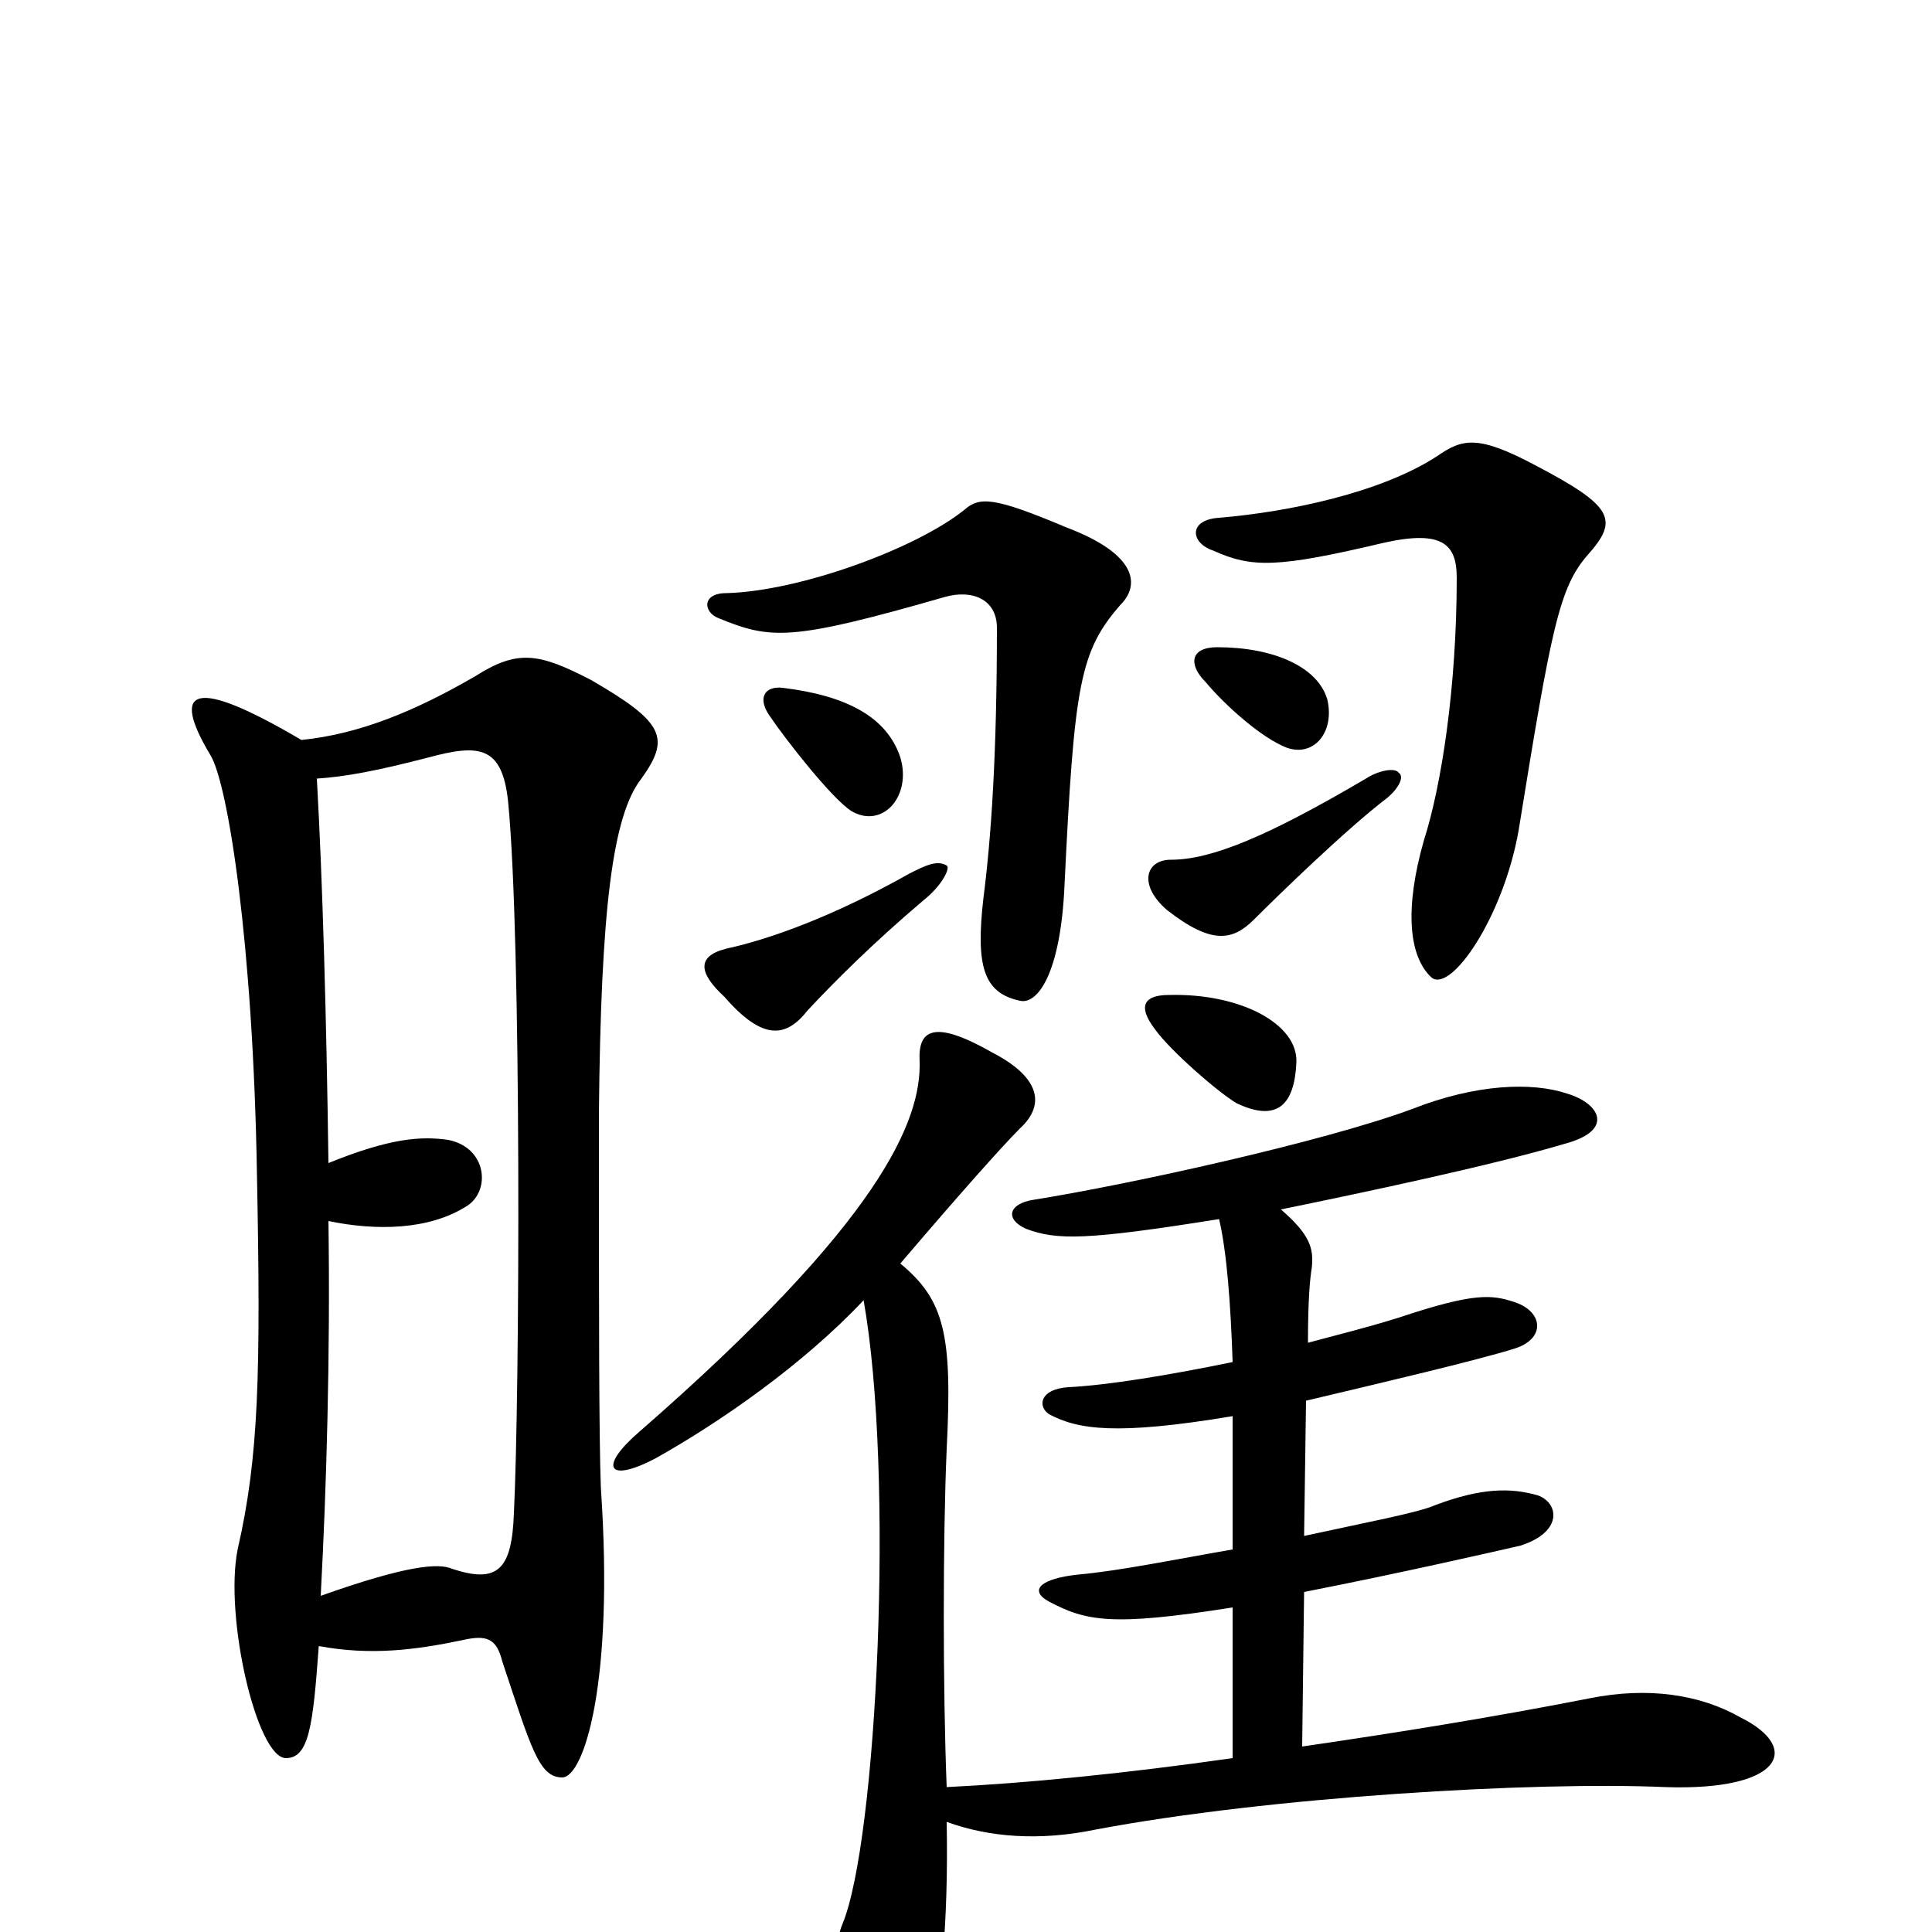<svg xmlns="http://www.w3.org/2000/svg" viewBox="0 -1000 1000 1000">
	<path fill="#000000" d="M687 -638C682 -655 659 -665 630 -665C616 -665 615 -656 624 -647C634 -635 653 -618 666 -613C680 -608 691 -621 687 -638ZM822 -713C838 -731 835 -738 795 -759C765 -775 757 -773 744 -764C715 -745 667 -735 631 -732C615 -731 616 -719 628 -715C648 -706 661 -706 716 -719C747 -726 754 -718 754 -701C754 -644 746 -593 737 -565C727 -530 729 -505 741 -494C751 -486 778 -525 786 -570C803 -675 807 -696 822 -713ZM466 -608C459 -629 438 -640 405 -644C396 -645 392 -639 398 -630C406 -618 431 -586 441 -580C457 -571 472 -588 466 -608ZM580 -687C590 -697 589 -713 552 -727C514 -743 507 -743 499 -736C474 -716 414 -694 376 -693C363 -693 364 -683 372 -680C399 -669 409 -668 489 -691C503 -695 516 -690 516 -675C516 -609 513 -566 509 -535C505 -500 509 -486 528 -482C537 -480 549 -496 551 -542C556 -646 559 -663 580 -687ZM724 -600C722 -603 713 -601 707 -597C656 -567 627 -555 606 -555C593 -555 589 -542 604 -529C627 -511 638 -513 649 -524C662 -537 697 -571 718 -587C724 -592 727 -598 724 -600ZM490 -552C485 -555 479 -552 471 -548C432 -526 399 -514 376 -509C360 -505 362 -496 375 -484C395 -461 407 -463 418 -477C432 -492 452 -512 478 -534C488 -542 492 -551 490 -552ZM671 -450C672 -470 642 -486 605 -485C593 -485 588 -480 598 -467C606 -456 630 -435 640 -429C661 -419 670 -428 671 -450ZM332 -597C347 -618 344 -626 306 -648C279 -662 268 -664 246 -650C215 -632 186 -620 156 -617C100 -650 88 -644 109 -609C118 -594 131 -512 133 -392C135 -289 134 -246 123 -198C116 -163 133 -90 148 -90C160 -90 162 -107 165 -148C192 -143 215 -146 239 -151C252 -154 257 -152 260 -140C275 -95 279 -80 291 -80C302 -80 318 -128 311 -230C310 -257 310 -319 310 -424C311 -529 317 -578 332 -597ZM901 -111C880 -123 853 -127 823 -121C772 -111 722 -103 674 -96L675 -176C726 -186 774 -197 787 -200C809 -207 807 -222 796 -226C782 -230 767 -230 743 -221C734 -217 707 -212 675 -205L676 -275C714 -284 765 -296 784 -302C800 -307 799 -321 784 -326C772 -330 763 -331 724 -318C708 -313 692 -309 677 -305C677 -327 678 -338 679 -344C680 -354 678 -361 663 -374C707 -383 773 -397 810 -408C836 -415 828 -429 811 -434C793 -440 764 -439 731 -426C685 -409 585 -387 535 -379C522 -377 520 -369 531 -364C547 -358 562 -358 631 -369C635 -352 637 -325 638 -295C604 -288 573 -283 553 -282C538 -281 537 -272 543 -268C558 -260 578 -257 638 -267V-198C609 -193 580 -187 558 -185C539 -183 532 -177 543 -171C562 -161 575 -158 638 -168V-90C582 -82 531 -77 490 -75C488 -125 488 -204 490 -250C493 -309 489 -327 466 -346C495 -380 518 -406 528 -416C542 -429 537 -443 514 -455C486 -471 475 -469 476 -451C477 -420 456 -368 331 -259C310 -241 314 -232 339 -245C373 -264 416 -294 447 -327C463 -237 454 -47 436 -4C430 10 433 42 454 72C467 91 474 91 479 68C487 37 491 -4 490 -57C512 -49 538 -47 567 -53C657 -70 794 -78 862 -75C922 -73 933 -95 901 -111ZM266 -217C265 -188 258 -180 234 -188C227 -191 211 -190 166 -174C169 -230 171 -299 170 -368C194 -363 222 -363 242 -376C254 -384 252 -406 232 -410C218 -412 202 -411 170 -398C169 -472 167 -544 164 -597C179 -598 195 -601 222 -608C248 -615 260 -614 263 -585C270 -514 269 -277 266 -217Z"/>
</svg>